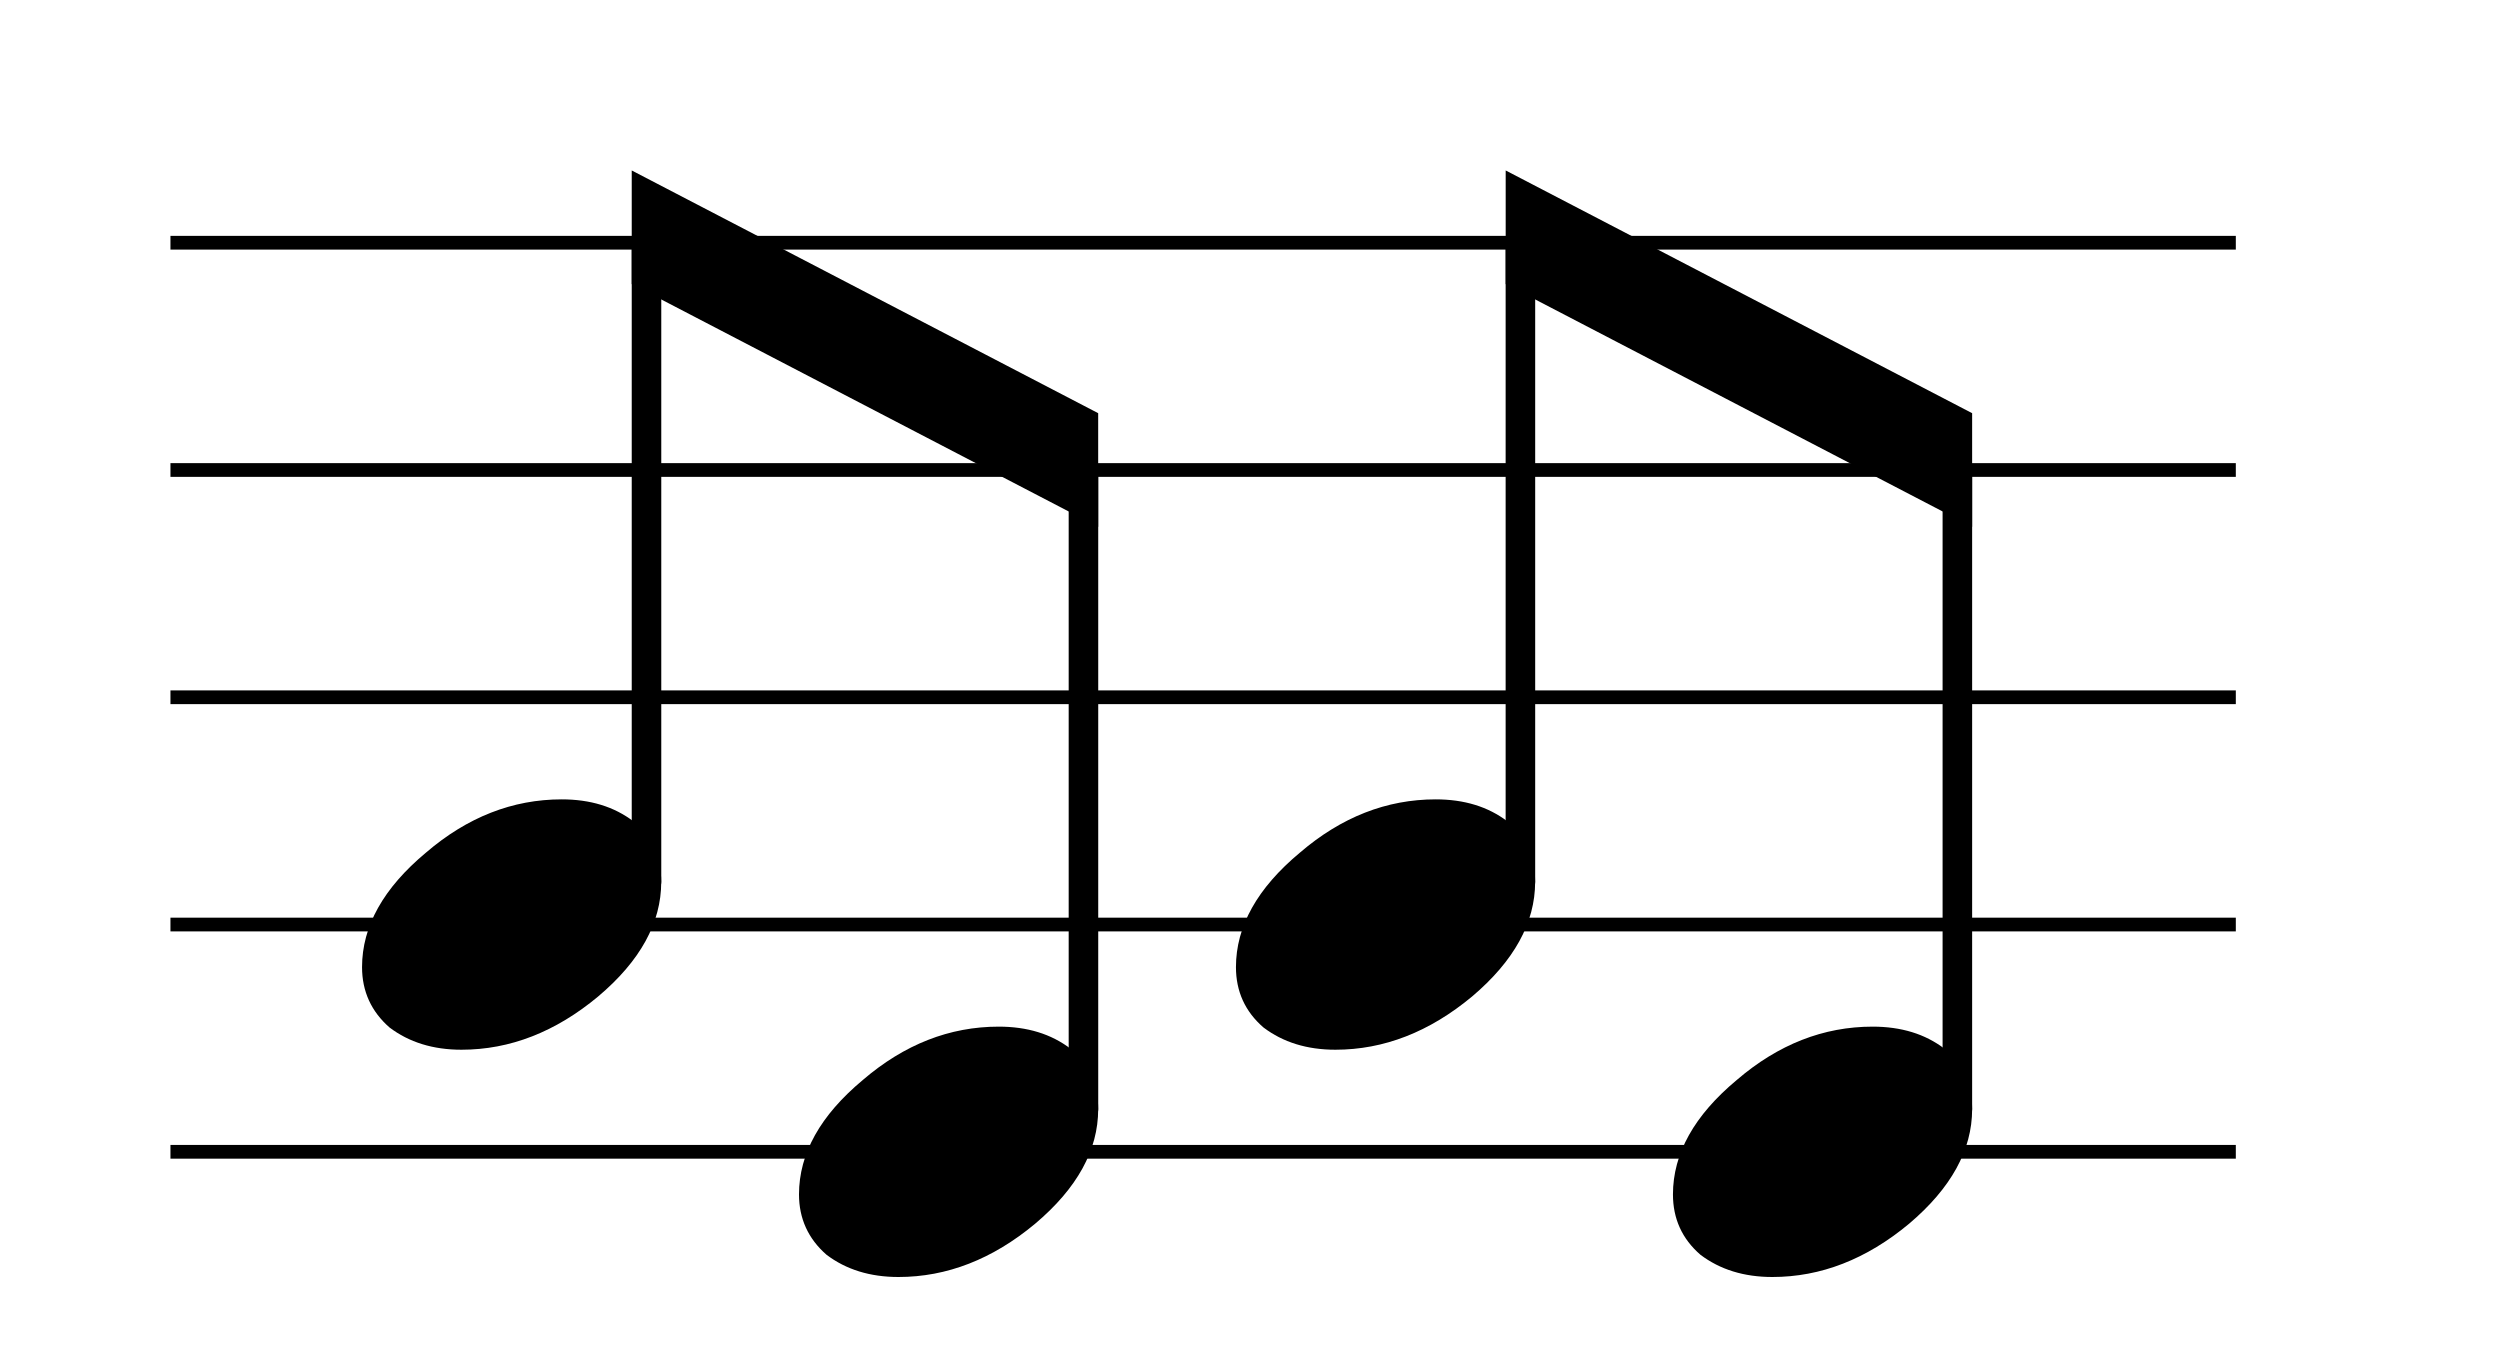 <?xml version="1.0" encoding="UTF-8" standalone="no"?>
<svg
   xmlns:dc="http://purl.org/dc/elements/1.1/"
   xmlns:cc="http://creativecommons.org/ns#"
   xmlns:rdf="http://www.w3.org/1999/02/22-rdf-syntax-ns#"
   xmlns:svg="http://www.w3.org/2000/svg"
   xmlns="http://www.w3.org/2000/svg"
   xmlns:sodipodi="http://sodipodi.sourceforge.net/DTD/sodipodi-0.dtd"
   xmlns:inkscape="http://www.inkscape.org/namespaces/inkscape"
   inkscape:version="1.0 (4035a4f, 2020-05-01)"
   sodipodi:docname="logo.svg"
   id="svg33"
   version="1.2"
   viewBox="0 0 55 30"
   height="30pt"
   width="55pt">
  <defs
     id="defs37" />
  <sodipodi:namedview
     inkscape:current-layer="svg33"
     inkscape:window-maximized="1"
     inkscape:window-y="23"
     inkscape:window-x="0"
     inkscape:cy="20"
     inkscape:cx="36.666667"
     inkscape:zoom="16.175"
     showgrid="false"
     id="namedview35"
     inkscape:window-height="855"
     inkscape:window-width="1440"
     inkscape:pageshadow="2"
     inkscape:pageopacity="0"
     guidetolerance="10"
     gridtolerance="10"
     objecttolerance="10"
     borderopacity="1"
     bordercolor="#666666"
     pagecolor="#ffffff" />
  <g
     id="surface3523">
    <path
       id="path10"
       d="M 3.75 5.34 L 49.188 5.34 M 3.75 10.34 L 49.188 10.34 M 3.75 15.34 L 49.188 15.34 M 3.75 20.34 L 49.188 20.34 M 3.75 25.34 L 49.188 25.34 "
       style="fill:none;stroke-width:0.302;stroke-linecap:butt;stroke-linejoin:bevel;stroke:rgb(0%,0%,0%);stroke-opacity:1;stroke-miterlimit:10;" />
    <path
       id="path12"
       d="M 33.449 19.398 L 33.449 5.34 "
       style="fill:none;stroke-width:0.65;stroke-linecap:round;stroke-linejoin:bevel;stroke:rgb(0%,0%,0%);stroke-opacity:1;stroke-miterlimit:10;" />
    <path
       id="path14"
       d="M 23.836 24.398 L 23.836 10.34 "
       style="fill:none;stroke-width:0.65;stroke-linecap:round;stroke-linejoin:bevel;stroke:rgb(0%,0%,0%);stroke-opacity:1;stroke-miterlimit:10;" />
    <path
       id="path16"
       d="M 14.223 19.398 L 14.223 5.34 "
       style="fill:none;stroke-width:0.65;stroke-linecap:round;stroke-linejoin:bevel;stroke:rgb(0%,0%,0%);stroke-opacity:1;stroke-miterlimit:10;" />
    <path
       id="path18"
       d="M 43.062 24.398 L 43.062 10.34 "
       style="fill:none;stroke-width:0.65;stroke-linecap:round;stroke-linejoin:bevel;stroke:rgb(0%,0%,0%);stroke-opacity:1;stroke-miterlimit:10;" />
    <path
       id="path20"
       d="M 31.586 17.586 C 32.211 17.586 32.738 17.746 33.168 18.074 C 33.57 18.426 33.773 18.867 33.773 19.402 C 33.773 20.301 33.309 21.141 32.387 21.922 C 31.449 22.703 30.445 23.094 29.379 23.094 C 28.754 23.094 28.227 22.93 27.797 22.605 C 27.391 22.254 27.191 21.809 27.191 21.277 C 27.191 20.379 27.66 19.539 28.598 18.758 C 29.508 17.977 30.504 17.586 31.586 17.586 Z M 31.586 17.586 "
       style=" stroke:none;fill-rule:nonzero;fill:rgb(0%,0%,0%);fill-opacity:1;" />
    <path
       id="path22"
       d="M 12.359 17.586 C 12.984 17.586 13.512 17.746 13.941 18.074 C 14.344 18.426 14.547 18.867 14.547 19.402 C 14.547 20.301 14.086 21.141 13.16 21.922 C 12.223 22.703 11.219 23.094 10.152 23.094 C 9.527 23.094 9 22.93 8.57 22.605 C 8.168 22.254 7.965 21.809 7.965 21.277 C 7.965 20.379 8.434 19.539 9.371 18.758 C 10.281 17.977 11.277 17.586 12.359 17.586 Z M 12.359 17.586 "
       style=" stroke:none;fill-rule:nonzero;fill:rgb(0%,0%,0%);fill-opacity:1;" />
    <path
       id="path24"
       d="M 41.199 22.586 C 41.824 22.586 42.352 22.746 42.781 23.074 C 43.184 23.426 43.387 23.867 43.387 24.402 C 43.387 25.301 42.922 26.141 42 26.922 C 41.062 27.703 40.059 28.094 38.992 28.094 C 38.367 28.094 37.84 27.93 37.41 27.605 C 37.004 27.254 36.805 26.809 36.805 26.277 C 36.805 25.379 37.273 24.539 38.211 23.758 C 39.121 22.977 40.117 22.586 41.199 22.586 Z M 41.199 22.586 "
       style=" stroke:none;fill-rule:nonzero;fill:rgb(0%,0%,0%);fill-opacity:1;" />
    <path
       id="path26"
       d="M 21.973 22.586 C 22.598 22.586 23.125 22.746 23.555 23.074 C 23.957 23.426 24.16 23.867 24.16 24.402 C 24.16 25.301 23.699 26.141 22.773 26.922 C 21.836 27.703 20.832 28.094 19.766 28.094 C 19.141 28.094 18.613 27.93 18.184 27.605 C 17.781 27.254 17.578 26.809 17.578 26.277 C 17.578 25.379 18.047 24.539 18.984 23.758 C 19.895 22.977 20.891 22.586 21.973 22.586 Z M 21.973 22.586 "
       style=" stroke:none;fill-rule:nonzero;fill:rgb(0%,0%,0%);fill-opacity:1;" />
    <path
       id="path28"
       d="M 33.125 3.75 L 43.387 9.09 L 43.387 11.59 L 33.125 6.25 Z M 33.125 3.75 "
       style=" stroke:none;fill-rule:evenodd;fill:rgb(0%,0%,0%);fill-opacity:1;" />
    <path
       id="path30"
       d="M 13.898 3.75 L 24.16 9.09 L 24.16 11.59 L 13.898 6.25 Z M 13.898 3.75 "
       style=" stroke:none;fill-rule:evenodd;fill:rgb(0%,0%,0%);fill-opacity:1;" />
  </g>
</svg>
